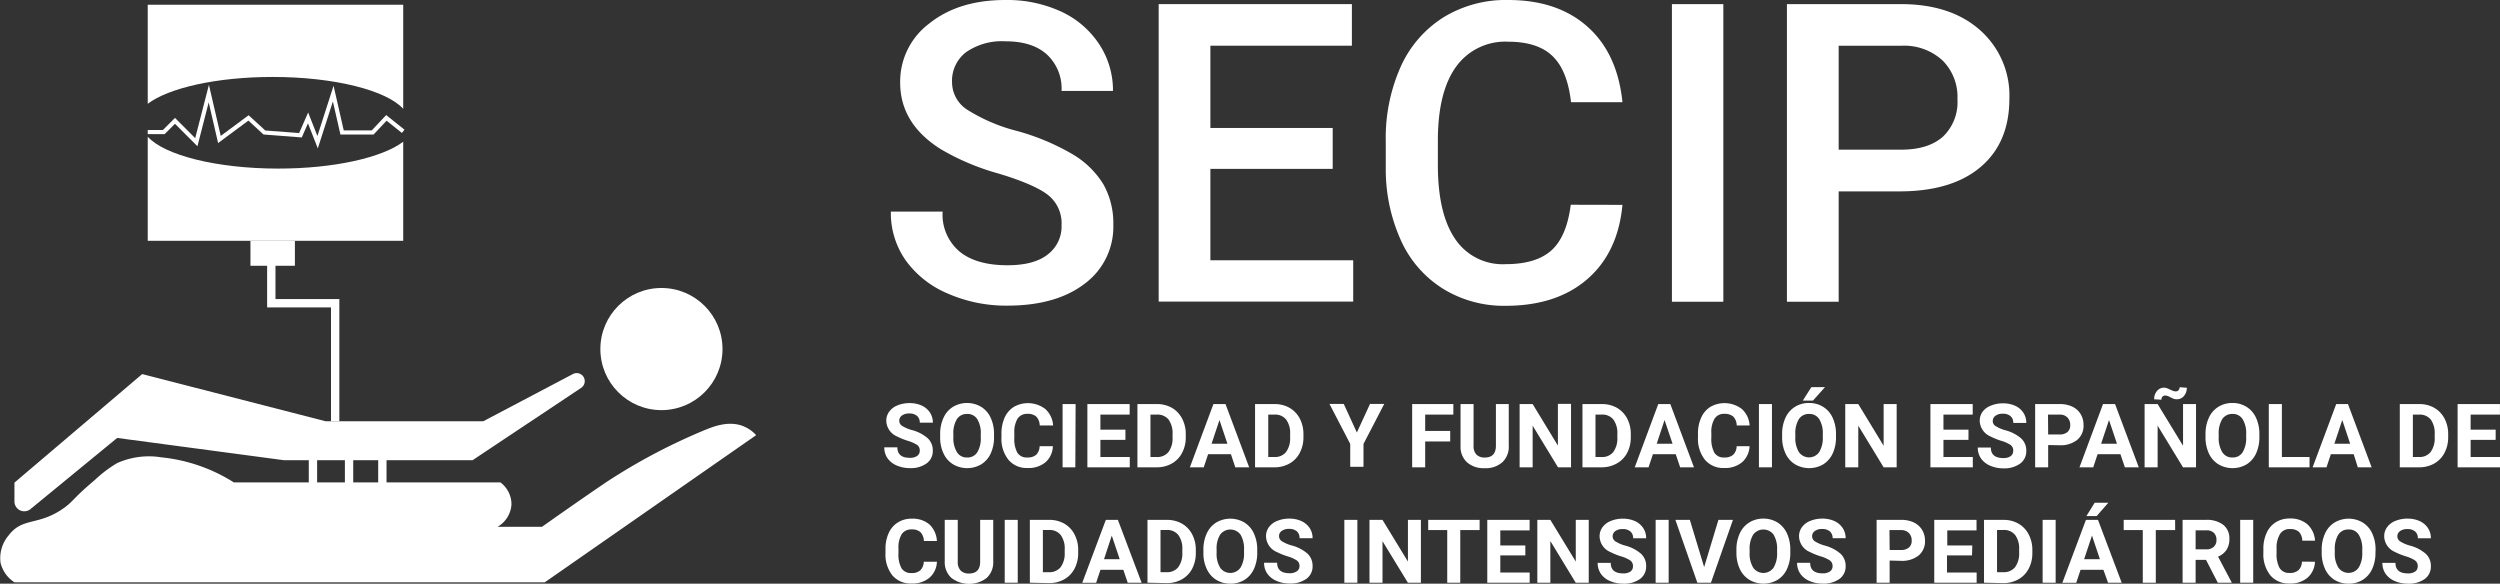 <svg xmlns="http://www.w3.org/2000/svg" viewBox="0 0 437.61 102.17"><rect x="0" y="0" width="437.61" height="102.17" fill="#333333" stroke="none"/><defs><style>.cls-1{fill:#fff;}</style></defs><g id="Capa_2" data-name="Capa 2"><g id="Capa_1-2" data-name="Capa 1"><path class="cls-1" d="M185.82,39.4a6.31,6.31,0,0,0-2.41-5.3q-2.41-1.86-8.72-3.75a41.87,41.87,0,0,1-10-4.23q-7.12-4.47-7.12-11.66a12.69,12.69,0,0,1,5.14-10.38Q167.82,0,176,0a22.59,22.59,0,0,1,9.69,2,16,16,0,0,1,6.7,5.71,14.66,14.66,0,0,1,2.43,8.21h-9a8.15,8.15,0,0,0-2.56-6.38Q180.71,7.23,176,7.23a11,11,0,0,0-6.89,1.9,6.3,6.3,0,0,0-2.46,5.29,5.74,5.74,0,0,0,2.65,4.78A30.35,30.35,0,0,0,178,22.92,40.2,40.2,0,0,1,187.75,27a15.6,15.6,0,0,1,5.41,5.29,13.89,13.89,0,0,1,1.72,7,12.4,12.4,0,0,1-5,10.36q-5,3.84-13.54,3.85a25.4,25.4,0,0,1-10.4-2.1,17.38,17.38,0,0,1-7.37-5.78,14.4,14.4,0,0,1-2.63-8.58H165A8.44,8.44,0,0,0,167.93,44c1.95,1.62,4.76,2.43,8.41,2.43q4.72,0,7.1-1.92A6.15,6.15,0,0,0,185.82,39.4Z"/><path class="cls-1" d="M233.28,29.56H211.87v16h25v7.23H202.82V.72h33.82V8H211.87V22.4h21.41Z"/><path class="cls-1" d="M284,35.86q-.78,8.34-6.15,13t-14.28,4.67a20.31,20.31,0,0,1-11-3,19.33,19.33,0,0,1-7.32-8.39,30.17,30.17,0,0,1-2.68-12.63V24.69a30.55,30.55,0,0,1,2.61-13A19.7,19.7,0,0,1,252.73,3,20.88,20.88,0,0,1,264,0q8.63,0,13.88,4.67T284,17.89h-9q-.64-5.61-3.27-8.1C270,8.13,267.4,7.3,264,7.3a10.59,10.59,0,0,0-9.08,4.32q-3.16,4.31-3.23,12.66V28.9q0,8.46,3,12.89a10,10,0,0,0,8.86,4.45q5.32,0,8-2.4c1.79-1.6,2.93-4.26,3.4-8Z"/><path class="cls-1" d="M301.66,52.82h-9V.72h9Z"/><path class="cls-1" d="M321.85,33.5V52.82h-9.06V.72h19.94q8.73,0,13.86,4.55a15.26,15.26,0,0,1,5.14,12q0,7.66-5,11.93T332.62,33.5Zm0-7.3h10.88c3.22,0,5.67-.76,7.37-2.28a8.35,8.35,0,0,0,2.54-6.56,9,9,0,0,0-2.58-6.75A9.89,9.89,0,0,0,333,8H321.85Z"/><path class="cls-1" d="M161,78.89a1.17,1.17,0,0,0-.45-1,6.31,6.31,0,0,0-1.65-.73,11.68,11.68,0,0,1-1.87-.76,3.06,3.06,0,0,1-1.89-2.74,2.65,2.65,0,0,1,.51-1.6,3.23,3.23,0,0,1,1.45-1.1,5.52,5.52,0,0,1,2.12-.4,5.11,5.11,0,0,1,2.12.43,3.45,3.45,0,0,1,1.44,1.22,3.17,3.17,0,0,1,.51,1.78H161a1.5,1.5,0,0,0-.48-1.19,2,2,0,0,0-1.35-.42,2.09,2.09,0,0,0-1.3.36,1.12,1.12,0,0,0-.46.93,1.06,1.06,0,0,0,.54.9,6.71,6.71,0,0,0,1.6.69,6.87,6.87,0,0,1,2.84,1.45,2.88,2.88,0,0,1,.89,2.16,2.65,2.65,0,0,1-1.09,2.25,4.71,4.71,0,0,1-2.92.82,5.67,5.67,0,0,1-2.33-.47,3.69,3.69,0,0,1-1.6-1.28,3.26,3.26,0,0,1-.55-1.89h2.29c0,1.23.73,1.84,2.19,1.84a2.15,2.15,0,0,0,1.27-.33A1.1,1.1,0,0,0,161,78.89Z"/><path class="cls-1" d="M174,76.51a6.77,6.77,0,0,1-.58,2.87,4.4,4.4,0,0,1-1.66,1.9,4.88,4.88,0,0,1-4.92,0,4.34,4.34,0,0,1-1.67-1.89,6.37,6.37,0,0,1-.6-2.83V76a6.7,6.7,0,0,1,.59-2.88,4.38,4.38,0,0,1,1.66-1.91,4.85,4.85,0,0,1,4.92,0,4.4,4.4,0,0,1,1.67,1.91A6.66,6.66,0,0,1,174,76Zm-2.32-.5a4.66,4.66,0,0,0-.62-2.65,2,2,0,0,0-1.78-.9,2.05,2.05,0,0,0-1.77.89,4.62,4.62,0,0,0-.63,2.62v.54a4.76,4.76,0,0,0,.62,2.63,2,2,0,0,0,1.8.94,2,2,0,0,0,1.76-.9,4.67,4.67,0,0,0,.62-2.63Z"/><path class="cls-1" d="M184.3,78.11A3.86,3.86,0,0,1,183,80.92a4.58,4.58,0,0,1-3.13,1,4.15,4.15,0,0,1-3.35-1.44,5.87,5.87,0,0,1-1.22-3.93V75.9a6.71,6.71,0,0,1,.56-2.81,4.28,4.28,0,0,1,1.61-1.87,5,5,0,0,1,5.51.38,4.23,4.23,0,0,1,1.36,2.88H182a2.34,2.34,0,0,0-.6-1.55,2.21,2.21,0,0,0-1.56-.49,2,2,0,0,0-1.71.82,4.58,4.58,0,0,0-.58,2.54v.83a5,5,0,0,0,.54,2.63,1.92,1.92,0,0,0,1.72.82,2.28,2.28,0,0,0,1.58-.48,2.2,2.2,0,0,0,.59-1.49Z"/><path class="cls-1" d="M188.23,81.8H186V70.73h2.28Z"/><path class="cls-1" d="M197,77h-4.38v3h5.14V81.8h-7.42V70.73h7.4v1.84h-5.12v2.64H197Z"/><path class="cls-1" d="M199.1,81.8V70.73h3.4a5.27,5.27,0,0,1,2.62.65,4.67,4.67,0,0,1,1.79,1.87,5.8,5.8,0,0,1,.65,2.76v.51a5.68,5.68,0,0,1-.64,2.74,4.49,4.49,0,0,1-1.79,1.87,5.27,5.27,0,0,1-2.6.67Zm2.28-9.23V80h1.1a2.51,2.51,0,0,0,2.05-.87,4,4,0,0,0,.72-2.5V76a4.07,4.07,0,0,0-.7-2.56,2.48,2.48,0,0,0-2.05-.87Z"/><path class="cls-1" d="M215.47,79.51h-4l-.76,2.29h-2.43l4.12-11.07h2.12l4.14,11.07h-2.43Zm-3.39-1.84h2.77l-1.39-4.15Z"/><path class="cls-1" d="M219.69,81.8V70.73h3.41a5.26,5.26,0,0,1,2.61.65,4.63,4.63,0,0,1,1.8,1.87,5.8,5.8,0,0,1,.65,2.76v.51a5.8,5.8,0,0,1-.64,2.74,4.49,4.49,0,0,1-1.79,1.87,5.28,5.28,0,0,1-2.61.67ZM222,72.57V80h1.11a2.47,2.47,0,0,0,2-.87,4,4,0,0,0,.72-2.5V76a4,4,0,0,0-.7-2.56,2.45,2.45,0,0,0-2-.87Z"/><path class="cls-1" d="M237.51,75.71l2.3-5h2.49l-3.63,7v4h-2.32v-4l-3.63-7h2.5Z"/><path class="cls-1" d="M253.85,77.27h-4.38V81.8h-2.28V70.73h7.21v1.84h-4.93v2.86h4.38Z"/><path class="cls-1" d="M264.1,70.73V78A3.71,3.71,0,0,1,263,80.89a4.35,4.35,0,0,1-3.1,1.06,4.41,4.41,0,0,1-3.08-1,3.64,3.64,0,0,1-1.16-2.82V70.73h2.28V78a2.1,2.1,0,0,0,.52,1.59,2,2,0,0,0,1.44.5c1.28,0,1.93-.68,1.95-2V70.73Z"/><path class="cls-1" d="M275,81.8h-2.28l-4.44-7.29V81.8H266V70.73h2.28L272.7,78v-7.3H275Z"/><path class="cls-1" d="M277,81.8V70.73h3.41a5.26,5.26,0,0,1,2.61.65,4.63,4.63,0,0,1,1.8,1.87,5.79,5.79,0,0,1,.64,2.76v.51a5.8,5.8,0,0,1-.63,2.74A4.49,4.49,0,0,1,283,81.13a5.28,5.28,0,0,1-2.61.67Zm2.28-9.23V80h1.11a2.47,2.47,0,0,0,2-.87,4,4,0,0,0,.72-2.5V76a4,4,0,0,0-.7-2.56,2.45,2.45,0,0,0-2-.87Z"/><path class="cls-1" d="M293.33,79.51h-4l-.76,2.29h-2.42l4.12-11.07h2.11l4.14,11.07H294.1ZM290,77.67h2.77l-1.4-4.15Z"/><path class="cls-1" d="M306.25,78.11a3.93,3.93,0,0,1-1.32,2.81,4.61,4.61,0,0,1-3.14,1,4.17,4.17,0,0,1-3.35-1.44,5.87,5.87,0,0,1-1.22-3.93V75.9a6.56,6.56,0,0,1,.57-2.81,4.26,4.26,0,0,1,1.6-1.87,5,5,0,0,1,5.52.38,4.22,4.22,0,0,1,1.35,2.88H304a2.29,2.29,0,0,0-.59-1.55,2.25,2.25,0,0,0-1.57-.49,1.93,1.93,0,0,0-1.7.82,4.49,4.49,0,0,0-.58,2.54v.83a5,5,0,0,0,.54,2.63,1.89,1.89,0,0,0,1.71.82,2.26,2.26,0,0,0,1.58-.48,2.16,2.16,0,0,0,.6-1.49Z"/><path class="cls-1" d="M310.17,81.8h-2.28V70.73h2.28Z"/><path class="cls-1" d="M321.38,76.51a6.63,6.63,0,0,1-.58,2.87,4.45,4.45,0,0,1-1.65,1.9,4.9,4.9,0,0,1-4.93,0,4.4,4.4,0,0,1-1.67-1.89,6.65,6.65,0,0,1-.6-2.83V76a6.7,6.7,0,0,1,.59-2.88,4.38,4.38,0,0,1,1.66-1.91,4.63,4.63,0,0,1,2.46-.67,4.58,4.58,0,0,1,2.46.67,4.34,4.34,0,0,1,1.67,1.91,6.66,6.66,0,0,1,.59,2.87Zm-2.31-.5a4.65,4.65,0,0,0-.63-2.65,2,2,0,0,0-1.78-.9,2.05,2.05,0,0,0-1.77.89,4.71,4.71,0,0,0-.63,2.62v.54a4.67,4.67,0,0,0,.63,2.63,2.17,2.17,0,0,0,3.55,0,4.74,4.74,0,0,0,.63-2.63Zm-2-8.25h2.39l-2.11,2.36h-1.78Z"/><path class="cls-1" d="M332,81.8h-2.28l-4.44-7.29V81.8H323V70.73h2.28l4.44,7.3v-7.3H332Z"/><path class="cls-1" d="M344.57,77h-4.38v3h5.14V81.8h-7.42V70.73h7.4v1.84h-5.12v2.64h4.38Z"/><path class="cls-1" d="M352.4,78.89a1.17,1.17,0,0,0-.45-1,6.15,6.15,0,0,0-1.65-.73,11.68,11.68,0,0,1-1.87-.76,3.06,3.06,0,0,1-1.89-2.74,2.65,2.65,0,0,1,.51-1.6A3.23,3.23,0,0,1,348.5,71a5.52,5.52,0,0,1,2.12-.4,5.11,5.11,0,0,1,2.12.43,3.33,3.33,0,0,1,1.44,1.22,3.17,3.17,0,0,1,.51,1.78h-2.28a1.5,1.5,0,0,0-.48-1.19,2,2,0,0,0-1.34-.42,2.05,2.05,0,0,0-1.3.36,1.1,1.1,0,0,0-.47.93,1,1,0,0,0,.55.9,6.36,6.36,0,0,0,1.6.69,6.89,6.89,0,0,1,2.83,1.45,2.88,2.88,0,0,1,.89,2.16,2.65,2.65,0,0,1-1.09,2.25,4.71,4.71,0,0,1-2.92.82,5.7,5.7,0,0,1-2.33-.47,3.69,3.69,0,0,1-1.6-1.28,3.26,3.26,0,0,1-.55-1.89h2.29c0,1.23.73,1.84,2.19,1.84a2.15,2.15,0,0,0,1.27-.33A1.1,1.1,0,0,0,352.4,78.89Z"/><path class="cls-1" d="M358.52,77.9v3.9h-2.28V70.73h4.31a5.09,5.09,0,0,1,2.2.45,3.4,3.4,0,0,1,1.45,1.3,3.62,3.62,0,0,1,.51,1.91A3.19,3.19,0,0,1,363.6,77a4.66,4.66,0,0,1-3.08.94Zm0-1.85h2a2,2,0,0,0,1.38-.43,1.53,1.53,0,0,0,.48-1.21,1.83,1.83,0,0,0-.48-1.32,1.81,1.81,0,0,0-1.32-.52h-2.09Z"/><path class="cls-1" d="M371.17,79.51h-4l-.76,2.29H364l4.12-11.07h2.11l4.15,11.07h-2.43Zm-3.38-1.84h2.77l-1.39-4.15Z"/><path class="cls-1" d="M384.4,81.8h-2.28l-4.44-7.29V81.8H375.4V70.73h2.28l4.45,7.3v-7.3h2.27Zm-1.61-13.93a2.16,2.16,0,0,1-.5,1.44,1.55,1.55,0,0,1-1.22.58,2,2,0,0,1-.52-.06,4.61,4.61,0,0,1-.62-.28,3,3,0,0,0-.57-.26,1.13,1.13,0,0,0-.38-.05.58.58,0,0,0-.45.19.74.74,0,0,0-.19.54l-1.27-.08a2.19,2.19,0,0,1,.49-1.44,1.56,1.56,0,0,1,1.22-.59,1.44,1.44,0,0,1,.43.06,4.25,4.25,0,0,1,.66.28,5.73,5.73,0,0,0,.63.26,1.5,1.5,0,0,0,.37.05.68.68,0,0,0,.46-.19.7.7,0,0,0,.19-.54Z"/><path class="cls-1" d="M395.49,76.51a6.77,6.77,0,0,1-.58,2.87,4.45,4.45,0,0,1-1.65,1.9,4.9,4.9,0,0,1-4.93,0,4.4,4.4,0,0,1-1.67-1.89,6.65,6.65,0,0,1-.6-2.83V76a6.7,6.7,0,0,1,.59-2.88,4.38,4.38,0,0,1,1.66-1.91,4.63,4.63,0,0,1,2.46-.67,4.58,4.58,0,0,1,2.46.67,4.4,4.4,0,0,1,1.67,1.91,6.66,6.66,0,0,1,.59,2.87Zm-2.31-.5a4.65,4.65,0,0,0-.63-2.65,2,2,0,0,0-1.78-.9,2.05,2.05,0,0,0-1.77.89,4.71,4.71,0,0,0-.63,2.62v.54a4.76,4.76,0,0,0,.62,2.63,2,2,0,0,0,1.8.94,2,2,0,0,0,1.76-.9,4.74,4.74,0,0,0,.63-2.63Z"/><path class="cls-1" d="M399.43,80h4.84V81.8h-7.13V70.73h2.29Z"/><path class="cls-1" d="M412,79.51h-4l-.76,2.29h-2.43l4.13-11.07H411l4.14,11.07h-2.42Zm-3.38-1.84h2.76L410,73.52Z"/><path class="cls-1" d="M420.07,81.8V70.73h3.41a5.26,5.26,0,0,1,2.61.65,4.63,4.63,0,0,1,1.8,1.87,5.8,5.8,0,0,1,.65,2.76v.51a5.8,5.8,0,0,1-.64,2.74,4.49,4.49,0,0,1-1.79,1.87,5.28,5.28,0,0,1-2.61.67Zm2.29-9.23V80h1.1a2.47,2.47,0,0,0,2-.87,4,4,0,0,0,.72-2.5V76a4.07,4.07,0,0,0-.69-2.56,2.48,2.48,0,0,0-2-.87Z"/><path class="cls-1" d="M436.85,77h-4.38v3h5.14V81.8h-7.42V70.73h7.41v1.84h-5.13v2.64h4.38Z"/><path class="cls-1" d="M164,98.33a3.86,3.86,0,0,1-1.32,2.81,4.6,4.6,0,0,1-3.13,1,4.18,4.18,0,0,1-3.35-1.43A5.86,5.86,0,0,1,155,96.8v-.68a6.56,6.56,0,0,1,.56-2.81,4.2,4.2,0,0,1,1.61-1.86,4.45,4.45,0,0,1,2.43-.66,4.53,4.53,0,0,1,3.08,1A4.28,4.28,0,0,1,164,94.7h-2.28a2.34,2.34,0,0,0-.6-1.55,2.21,2.21,0,0,0-1.56-.48,2,2,0,0,0-1.71.81,4.58,4.58,0,0,0-.58,2.54v.83a5,5,0,0,0,.54,2.63,1.92,1.92,0,0,0,1.72.83,2.19,2.19,0,0,0,1.57-.49,2.16,2.16,0,0,0,.6-1.49Z"/><path class="cls-1" d="M173.86,91v7.29a3.71,3.71,0,0,1-1.14,2.87,5.09,5.09,0,0,1-6.18,0,3.68,3.68,0,0,1-1.17-2.82V91h2.28v7.3a2.14,2.14,0,0,0,.52,1.59,2,2,0,0,0,1.45.5c1.28,0,1.93-.68,1.95-2V91Z"/><path class="cls-1" d="M178.15,102h-2.28V91h2.28Z"/><path class="cls-1" d="M180.27,102V91h3.4a5.21,5.21,0,0,1,2.61.65,4.6,4.6,0,0,1,1.8,1.88,5.73,5.73,0,0,1,.65,2.75v.51a5.75,5.75,0,0,1-.64,2.75,4.52,4.52,0,0,1-1.79,1.86,5.27,5.27,0,0,1-2.6.67Zm2.28-9.23v7.39h1.1a2.51,2.51,0,0,0,2-.87,4,4,0,0,0,.72-2.5v-.59a4,4,0,0,0-.7-2.55,2.46,2.46,0,0,0-2.05-.88Z"/><path class="cls-1" d="M196.63,99.74h-4l-.76,2.28h-2.43L193.57,91h2.11L199.83,102H197.4Zm-3.38-1.85H196l-1.39-4.14Z"/><path class="cls-1" d="M200.86,102V91h3.41a5.26,5.26,0,0,1,2.61.65,4.6,4.6,0,0,1,1.8,1.88,5.72,5.72,0,0,1,.64,2.75v.51a5.87,5.87,0,0,1-.63,2.75,4.58,4.58,0,0,1-1.79,1.86,5.28,5.28,0,0,1-2.61.67Zm2.28-9.23v7.39h1.1a2.48,2.48,0,0,0,2-.87,4,4,0,0,0,.72-2.5v-.59a4,4,0,0,0-.7-2.55,2.44,2.44,0,0,0-2-.88Z"/><path class="cls-1" d="M220.07,96.73a6.63,6.63,0,0,1-.58,2.87,4.32,4.32,0,0,1-1.65,1.9,4.55,4.55,0,0,1-2.47.67,4.61,4.61,0,0,1-2.45-.66,4.34,4.34,0,0,1-1.67-1.89,6.37,6.37,0,0,1-.6-2.83v-.54a6.56,6.56,0,0,1,.59-2.88,4.32,4.32,0,0,1,1.66-1.91,4.85,4.85,0,0,1,4.92,0,4.32,4.32,0,0,1,1.66,1.91,6.51,6.51,0,0,1,.59,2.87Zm-2.31-.5a4.74,4.74,0,0,0-.62-2.65,2.21,2.21,0,0,0-3.55,0,4.54,4.54,0,0,0-.63,2.62v.54a4.67,4.67,0,0,0,.62,2.63,2.18,2.18,0,0,0,3.56,0,4.67,4.67,0,0,0,.62-2.63Z"/><path class="cls-1" d="M227.47,99.11a1.15,1.15,0,0,0-.46-1,6.05,6.05,0,0,0-1.64-.73,11.85,11.85,0,0,1-1.88-.76,3.06,3.06,0,0,1-1.88-2.74,2.71,2.71,0,0,1,.5-1.6,3.31,3.31,0,0,1,1.46-1.1,5.52,5.52,0,0,1,2.12-.4,5,5,0,0,1,2.11.43,3.49,3.49,0,0,1,1.45,1.22,3.17,3.17,0,0,1,.51,1.78h-2.28A1.52,1.52,0,0,0,227,93a2,2,0,0,0-1.35-.42,2.09,2.09,0,0,0-1.3.36,1.09,1.09,0,0,0-.46.93,1.06,1.06,0,0,0,.54.9,6.71,6.71,0,0,0,1.6.69,6.87,6.87,0,0,1,2.84,1.45,2.91,2.91,0,0,1,.89,2.16,2.65,2.65,0,0,1-1.09,2.25,4.72,4.72,0,0,1-2.93.82,5.66,5.66,0,0,1-2.32-.47,3.69,3.69,0,0,1-1.6-1.28,3.26,3.26,0,0,1-.55-1.89h2.28c0,1.23.74,1.84,2.19,1.84A2.11,2.11,0,0,0,227,100,1.07,1.07,0,0,0,227.47,99.11Z"/><path class="cls-1" d="M237.6,102h-2.28V91h2.28Z"/><path class="cls-1" d="M248.72,102h-2.28L242,94.73V102h-2.28V91H242l4.45,7.3V91h2.27Z"/><path class="cls-1" d="M259,92.79h-3.39V102h-2.28V92.79H250V91h9Z"/><path class="cls-1" d="M267,97.22h-4.38v3h5.14V102h-7.42V91h7.41v1.84h-5.13v2.64H267Z"/><path class="cls-1" d="M278.1,102h-2.28l-4.44-7.29V102H269.1V91h2.28l4.45,7.3V91h2.27Z"/><path class="cls-1" d="M285.84,99.11a1.18,1.18,0,0,0-.46-1,6.05,6.05,0,0,0-1.64-.73,11.85,11.85,0,0,1-1.88-.76A3.05,3.05,0,0,1,280,93.89a2.65,2.65,0,0,1,.51-1.6,3.28,3.28,0,0,1,1.45-1.1,5.54,5.54,0,0,1,2.13-.4,5.06,5.06,0,0,1,2.11.43,3.4,3.4,0,0,1,1.44,1.22,3.17,3.17,0,0,1,.51,1.78h-2.28a1.52,1.52,0,0,0-.48-1.19,2,2,0,0,0-1.34-.42,2.07,2.07,0,0,0-1.3.36,1.1,1.1,0,0,0-.47.93,1.07,1.07,0,0,0,.55.9,6.36,6.36,0,0,0,1.6.69,6.82,6.82,0,0,1,2.83,1.45,2.87,2.87,0,0,1,.89,2.16,2.67,2.67,0,0,1-1.08,2.25,4.74,4.74,0,0,1-2.93.82,5.7,5.7,0,0,1-2.33-.47,3.69,3.69,0,0,1-1.6-1.28,3.33,3.33,0,0,1-.55-1.89h2.29c0,1.23.73,1.84,2.19,1.84a2.13,2.13,0,0,0,1.27-.33A1.09,1.09,0,0,0,285.84,99.11Z"/><path class="cls-1" d="M292.09,102h-2.28V91h2.28Z"/><path class="cls-1" d="M298.3,99.27,300.8,91h2.54L299.49,102h-2.38L293.27,91h2.53Z"/><path class="cls-1" d="M313.38,96.73a6.63,6.63,0,0,1-.58,2.87,4.32,4.32,0,0,1-1.65,1.9,4.88,4.88,0,0,1-4.92,0,4.43,4.43,0,0,1-1.68-1.89,6.65,6.65,0,0,1-.6-2.83v-.54a6.7,6.7,0,0,1,.59-2.88,4.34,4.34,0,0,1,1.67-1.91,4.58,4.58,0,0,1,2.46-.67,4.63,4.63,0,0,1,2.46.67,4.38,4.38,0,0,1,1.66,1.91,6.66,6.66,0,0,1,.59,2.87Zm-2.31-.5a4.74,4.74,0,0,0-.62-2.65,2.22,2.22,0,0,0-3.56,0,4.71,4.71,0,0,0-.63,2.62v.54a4.67,4.67,0,0,0,.63,2.63,2.18,2.18,0,0,0,3.56,0,4.75,4.75,0,0,0,.62-2.63Z"/><path class="cls-1" d="M320.78,99.11a1.18,1.18,0,0,0-.46-1,6.05,6.05,0,0,0-1.64-.73,11.85,11.85,0,0,1-1.88-.76,3.05,3.05,0,0,1-1.89-2.74,2.65,2.65,0,0,1,.51-1.6,3.28,3.28,0,0,1,1.45-1.1,5.54,5.54,0,0,1,2.13-.4,5.06,5.06,0,0,1,2.11.43,3.4,3.4,0,0,1,1.44,1.22,3.18,3.18,0,0,1,.52,1.78h-2.28a1.55,1.55,0,0,0-.48-1.19,2,2,0,0,0-1.35-.42,2.07,2.07,0,0,0-1.3.36,1.09,1.09,0,0,0-.46.93,1.06,1.06,0,0,0,.54.9,6.53,6.53,0,0,0,1.6.69,6.94,6.94,0,0,1,2.84,1.45,2.91,2.91,0,0,1,.89,2.16,2.67,2.67,0,0,1-1.09,2.25,4.74,4.74,0,0,1-2.93.82,5.7,5.7,0,0,1-2.33-.47,3.75,3.75,0,0,1-1.6-1.28,3.33,3.33,0,0,1-.55-1.89h2.29c0,1.23.73,1.84,2.19,1.84a2.13,2.13,0,0,0,1.27-.33A1.09,1.09,0,0,0,320.78,99.11Z"/><path class="cls-1" d="M330.77,98.12V102h-2.28V91h4.31a5.09,5.09,0,0,1,2.2.45,3.4,3.4,0,0,1,1.45,1.3,3.62,3.62,0,0,1,.51,1.91,3.19,3.19,0,0,1-1.11,2.57,4.66,4.66,0,0,1-3.08.94Zm0-1.85h2a2,2,0,0,0,1.38-.43,1.53,1.53,0,0,0,.48-1.21,1.83,1.83,0,0,0-.48-1.32,1.81,1.81,0,0,0-1.32-.52h-2.09Z"/><path class="cls-1" d="M345.19,97.22h-4.38v3H346V102h-7.42V91h7.4v1.84h-5.12v2.64h4.38Z"/><path class="cls-1" d="M347.29,102V91h3.4a5.21,5.21,0,0,1,2.61.65,4.6,4.6,0,0,1,1.8,1.88,5.73,5.73,0,0,1,.65,2.75v.51a5.75,5.75,0,0,1-.64,2.75,4.52,4.52,0,0,1-1.79,1.86,5.27,5.27,0,0,1-2.6.67Zm2.28-9.23v7.39h1.1a2.51,2.51,0,0,0,2.05-.87,4,4,0,0,0,.72-2.5v-.59a4,4,0,0,0-.7-2.55,2.46,2.46,0,0,0-2.05-.88Z"/><path class="cls-1" d="M359.83,102h-2.28V91h2.28Z"/><path class="cls-1" d="M368.19,99.74h-4l-.76,2.28H361L365.13,91h2.11L371.39,102H369Zm-3.38-1.85h2.77l-1.39-4.14ZM366.66,88h2.39L367,90.34h-1.79Z"/><path class="cls-1" d="M380.75,92.79h-3.39V102h-2.28V92.79h-3.34V91h9Z"/><path class="cls-1" d="M386.15,98h-1.82V102h-2.28V91h4.12a4.66,4.66,0,0,1,3,.87,3,3,0,0,1,1.07,2.47,3.44,3.44,0,0,1-.49,1.89,3.37,3.37,0,0,1-1.49,1.21l2.39,4.52V102h-2.44Zm-1.82-1.84h1.84a1.87,1.87,0,0,0,1.33-.44,1.55,1.55,0,0,0,.48-1.21,1.66,1.66,0,0,0-.45-1.23,1.83,1.83,0,0,0-1.36-.45h-1.84Z"/><path class="cls-1" d="M394.41,102h-2.28V91h2.28Z"/><path class="cls-1" d="M405.22,98.33a3.93,3.93,0,0,1-1.32,2.81,4.61,4.61,0,0,1-3.14,1,4.19,4.19,0,0,1-3.35-1.43,5.91,5.91,0,0,1-1.22-3.94v-.68a6.56,6.56,0,0,1,.57-2.81,4.18,4.18,0,0,1,1.6-1.86,4.47,4.47,0,0,1,2.43-.66,4.54,4.54,0,0,1,3.09,1,4.22,4.22,0,0,1,1.35,2.88H403a2.29,2.29,0,0,0-.59-1.55,2.25,2.25,0,0,0-1.57-.48,1.92,1.92,0,0,0-1.7.81A4.57,4.57,0,0,0,398.5,96v.83a5,5,0,0,0,.55,2.63,1.9,1.9,0,0,0,1.71.83,2.22,2.22,0,0,0,1.58-.49,2.16,2.16,0,0,0,.6-1.49Z"/><path class="cls-1" d="M415.81,96.73a6.63,6.63,0,0,1-.58,2.87,4.38,4.38,0,0,1-1.65,1.9,4.55,4.55,0,0,1-2.47.67,4.62,4.62,0,0,1-2.46-.66A4.4,4.4,0,0,1,407,99.62a6.65,6.65,0,0,1-.6-2.83v-.54a6.7,6.7,0,0,1,.59-2.88,4.34,4.34,0,0,1,1.67-1.91,4.83,4.83,0,0,1,4.91,0,4.34,4.34,0,0,1,1.67,1.91,6.66,6.66,0,0,1,.59,2.87Zm-2.31-.5a4.65,4.65,0,0,0-.63-2.65,2,2,0,0,0-1.78-.9,2.05,2.05,0,0,0-1.77.89,4.71,4.71,0,0,0-.63,2.62v.54a4.67,4.67,0,0,0,.63,2.63,2.17,2.17,0,0,0,3.55,0,4.74,4.74,0,0,0,.63-2.63Z"/><path class="cls-1" d="M423.21,99.11a1.18,1.18,0,0,0-.46-1,6.05,6.05,0,0,0-1.64-.73,11.85,11.85,0,0,1-1.88-.76,3.05,3.05,0,0,1-1.89-2.74,2.65,2.65,0,0,1,.51-1.6,3.28,3.28,0,0,1,1.45-1.1,5.54,5.54,0,0,1,2.13-.4,5.06,5.06,0,0,1,2.11.43A3.4,3.4,0,0,1,425,92.44a3.17,3.17,0,0,1,.51,1.78h-2.28a1.52,1.52,0,0,0-.48-1.19,2,2,0,0,0-1.34-.42,2.07,2.07,0,0,0-1.3.36,1.1,1.1,0,0,0-.47.93,1.07,1.07,0,0,0,.55.9,6.36,6.36,0,0,0,1.6.69,6.82,6.82,0,0,1,2.83,1.45,2.87,2.87,0,0,1,.89,2.16,2.67,2.67,0,0,1-1.08,2.25,4.74,4.74,0,0,1-2.93.82,5.7,5.7,0,0,1-2.33-.47,3.69,3.69,0,0,1-1.6-1.28,3.33,3.33,0,0,1-.55-1.89h2.29c0,1.23.73,1.84,2.19,1.84a2.13,2.13,0,0,0,1.27-.33A1.09,1.09,0,0,0,423.21,99.11Z"/><circle class="cls-1" cx="115.78" cy="61.1" r="10.69"/><polygon class="cls-1" points="57.94 52.35 48.22 52.35 48.22 46.52 51.62 46.52 51.62 42.15 43.84 42.15 43.84 46.52 46.76 46.52 46.76 52.35 46.76 53.81 57.94 53.81 57.94 73.74 59.4 73.74 59.4 52.35 57.94 52.35"/><path class="cls-1" d="M130.36,74.71c-2.54-1.17-5.3-.12-6.8.49a103.62,103.62,0,0,0-17.5,9.24c-4.19,2.85-7.93,5.47-11.18,7.77H87.1a4.86,4.86,0,0,0,2.43-3.89,4.79,4.79,0,0,0-1.94-3.88H67.66V80.55H82.73l19-12.66a1.41,1.41,0,0,0-1.44-2.42l-15.7,8.27H57L24.89,65.48l-22.36,19v3.3a1.72,1.72,0,0,0,2.81,1.33L20.51,76.66l29.15,3.89h4.39v3.89H40.93a29.14,29.14,0,0,0-12.64-4.38,13.67,13.67,0,0,0-7.78,1A21.66,21.66,0,0,0,16.62,84c-3.93,3.32-3.68,3.64-5.34,4.86C6.76,92.12,4,90.47,1.55,93.67A6.13,6.13,0,0,0,.1,98.53a5.64,5.64,0,0,0,2.43,3.4H95.36l37-25.76A6.1,6.1,0,0,0,130.36,74.71ZM66.2,84.44H61.83V80.55H66.2ZM55.51,80.55h4.86v3.89H55.51Z"/><path class="cls-1" d="M47.73,13.47c10.81,0,19.94,2.35,22.85,5.58V.83H25.86V18.17C29.51,15.4,37.93,13.47,47.73,13.47Z"/><path class="cls-1" d="M48.7,29.51c-10.81,0-19.94-2.35-22.84-5.58V42.15H70.58V24.81C66.92,27.58,58.51,29.51,48.7,29.51Z"/><polygon class="cls-1" points="55.63 25.98 53.91 21.59 52.82 24.06 46.12 23.54 43.48 21.11 38.18 25.04 36.53 17.92 34.56 25.6 30.63 21.67 28.82 23.48 25.86 23.48 25.86 22.75 28.52 22.75 30.63 20.64 34.17 24.18 36.57 14.85 38.64 23.79 43.52 20.17 46.43 22.84 52.36 23.29 53.94 19.69 55.56 23.81 58.39 15.01 60.17 22.83 65.07 22.83 67.6 20.14 70.8 22.7 70.35 23.27 67.67 21.13 65.39 23.55 59.59 23.55 58.27 17.76 55.63 25.98"/></g></g></svg>